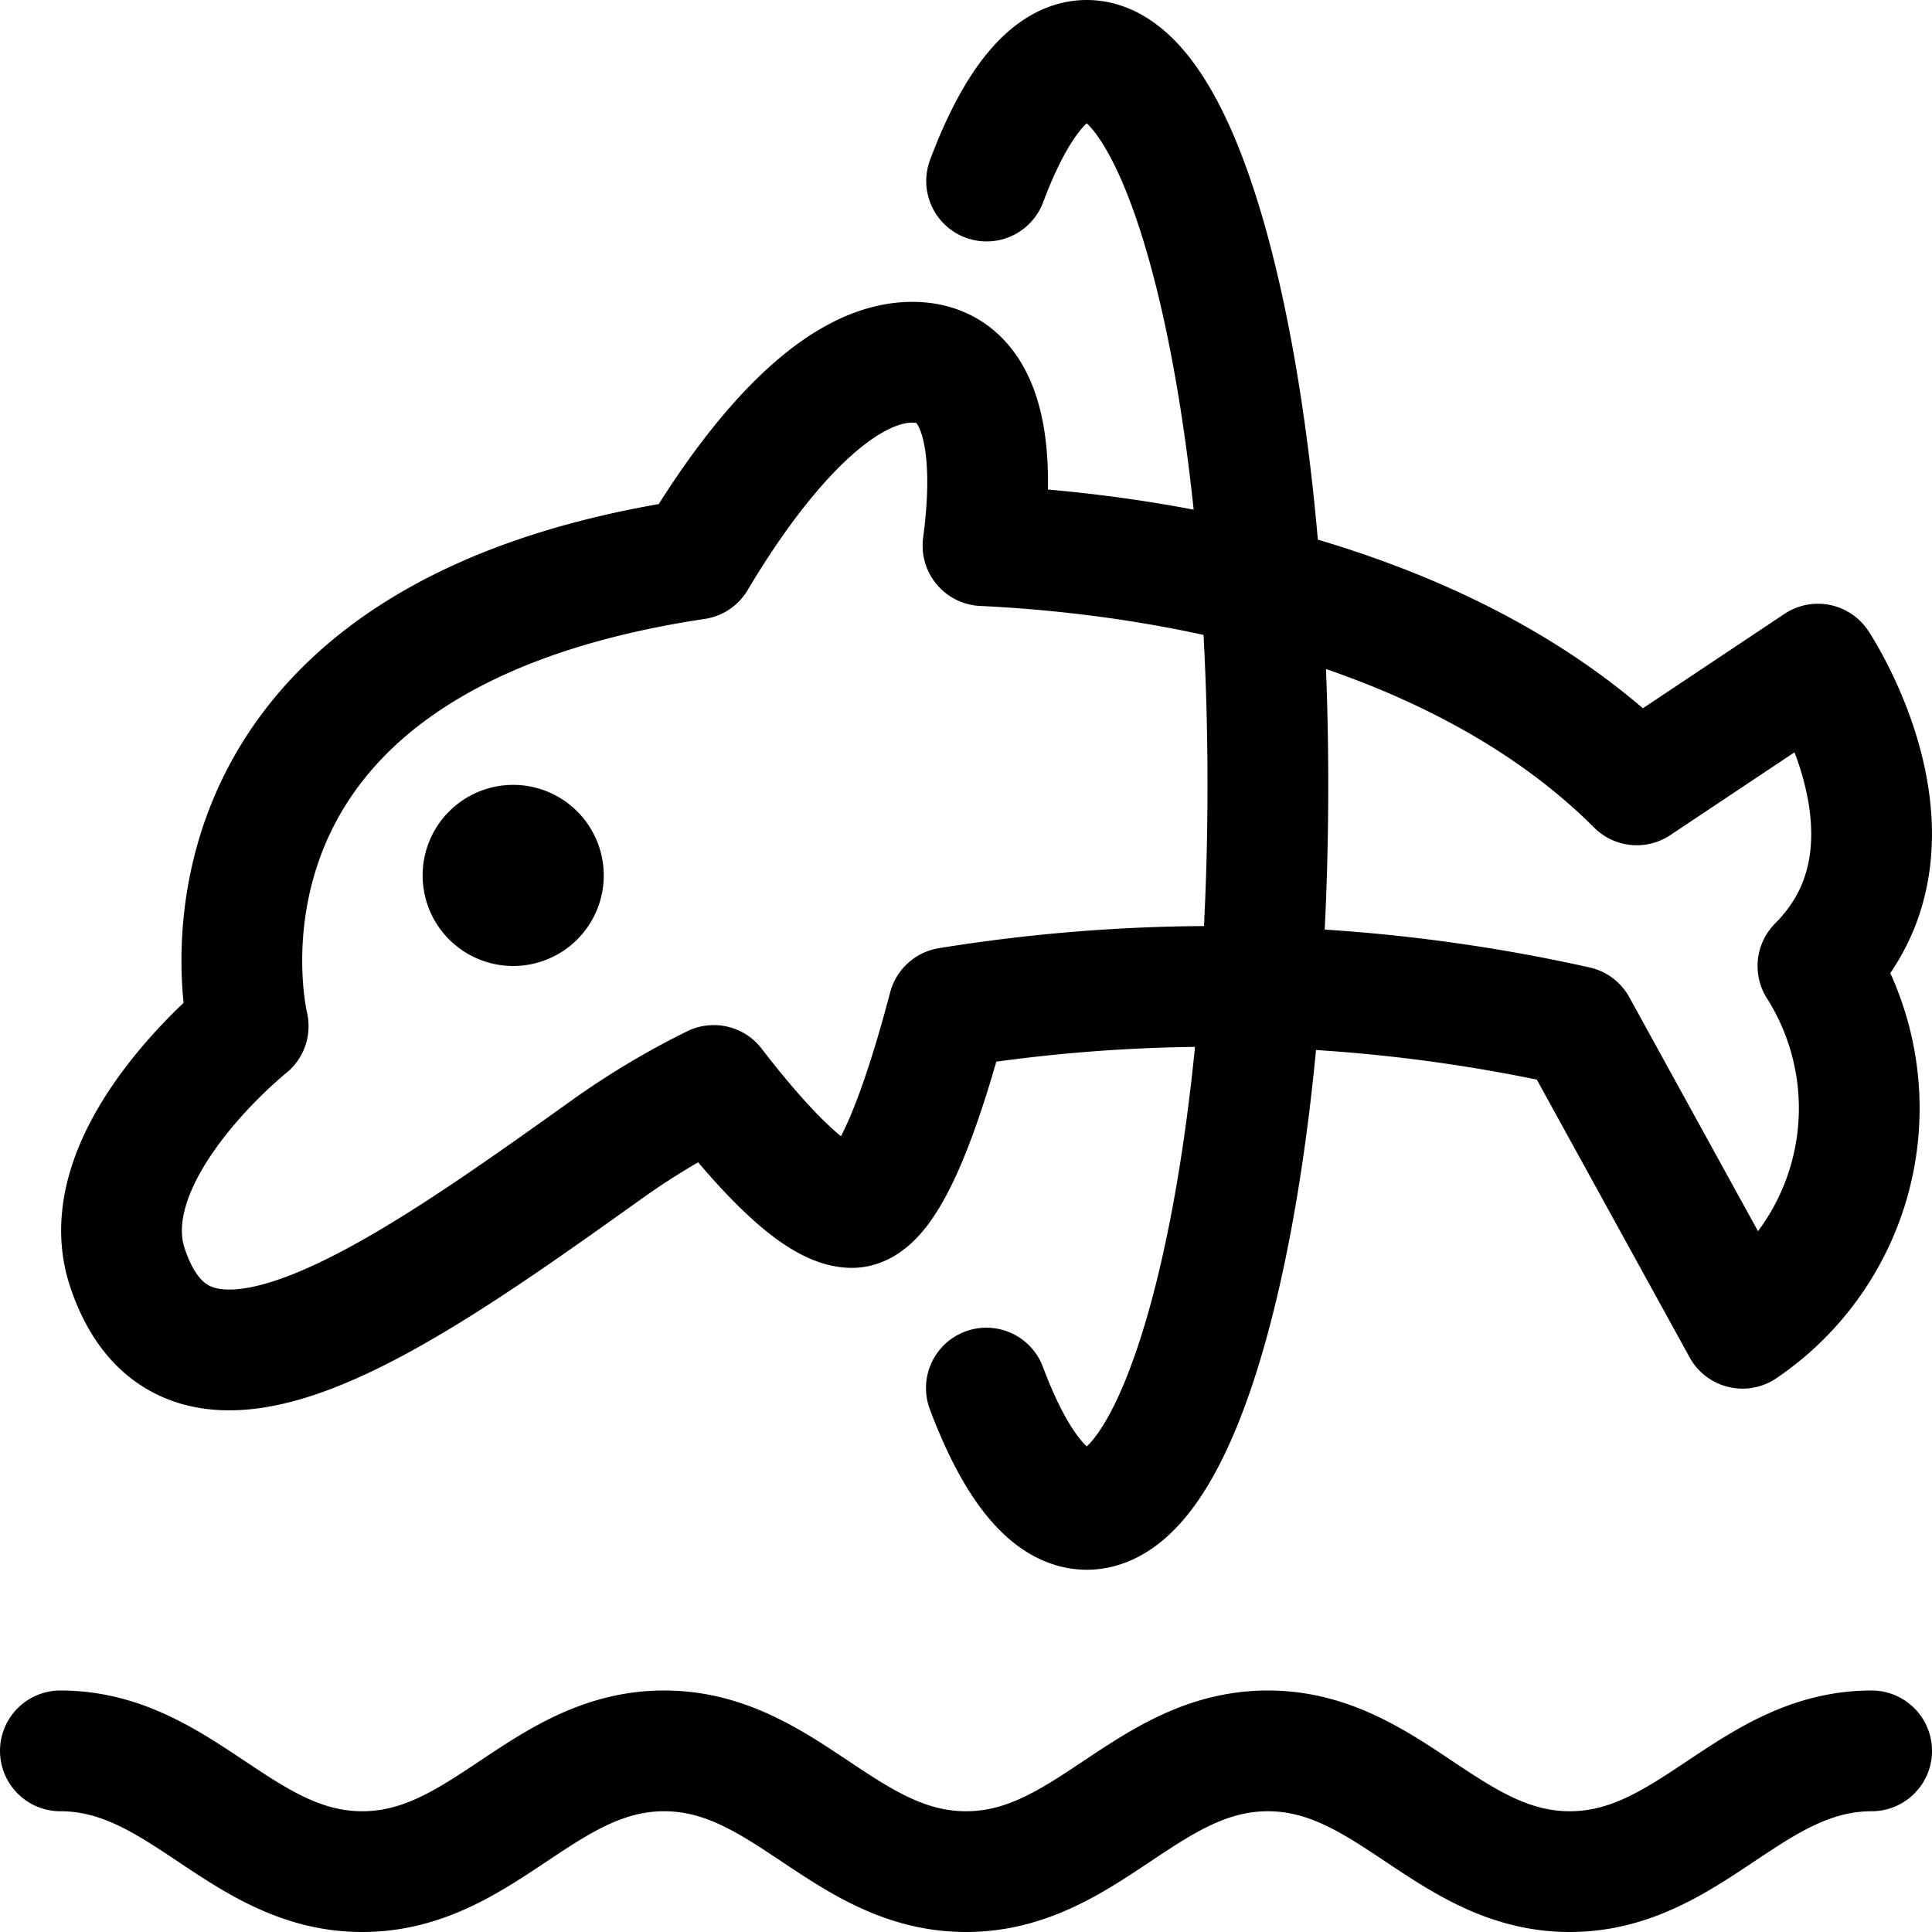 <svg id="Regular" xmlns="http://www.w3.org/2000/svg" viewBox="0 0 24 24" width="24" height="24"><defs><style>.cls-1{fill:none;stroke:#000;stroke-linecap:round;stroke-linejoin:round;stroke-width:1.5px}</style></defs><title>marine-mammal-dolphin-jump</title><path class="cls-1" d="M.75 21.75c1.5 0 2.25 1.5 3.75 1.5s2.25-1.5 3.75-1.5 2.25 1.5 3.75 1.5 2.25-1.5 3.75-1.5 2.25 1.5 3.75 1.5 2.25-1.5 3.75-1.5m-.667-13.5l-2.25 1.5c-2.036-2.036-5.3-2.837-8.122-2.972.119-.887.148-2.278-.878-2.278-1.092 0-2.177 1.582-2.69 2.447-6.736 1.01-5.56 5.8-5.56 5.8s-1.974 1.577-1.5 3c.75 2.25 3.411.349 6-1.5a9.581 9.581 0 0 1 1.284-.763C9.373 14.143 10.12 15 10.583 15s.914-1.393 1.2-2.481a20.642 20.642 0 0 1 7.8.231l2.063 3.75a3.3 3.3 0 0 0 .937-4.5c1.5-1.5 0-3.75 0-3.75z"/><path class="cls-1" d="M12.256 2.249C12.612 1.3 13.04.75 13.5.75c1.243 0 2.25 4.029 2.25 9s-1.007 9-2.25 9c-.461 0-.89-.555-1.247-1.507M6.375 10.5a.375.375 0 0 1 .375.375m-.75 0a.375.375 0 0 1 .375-.375m0 .75A.375.375 0 0 1 6 10.875m.75 0a.375.375 0 0 1-.375.375"/></svg>